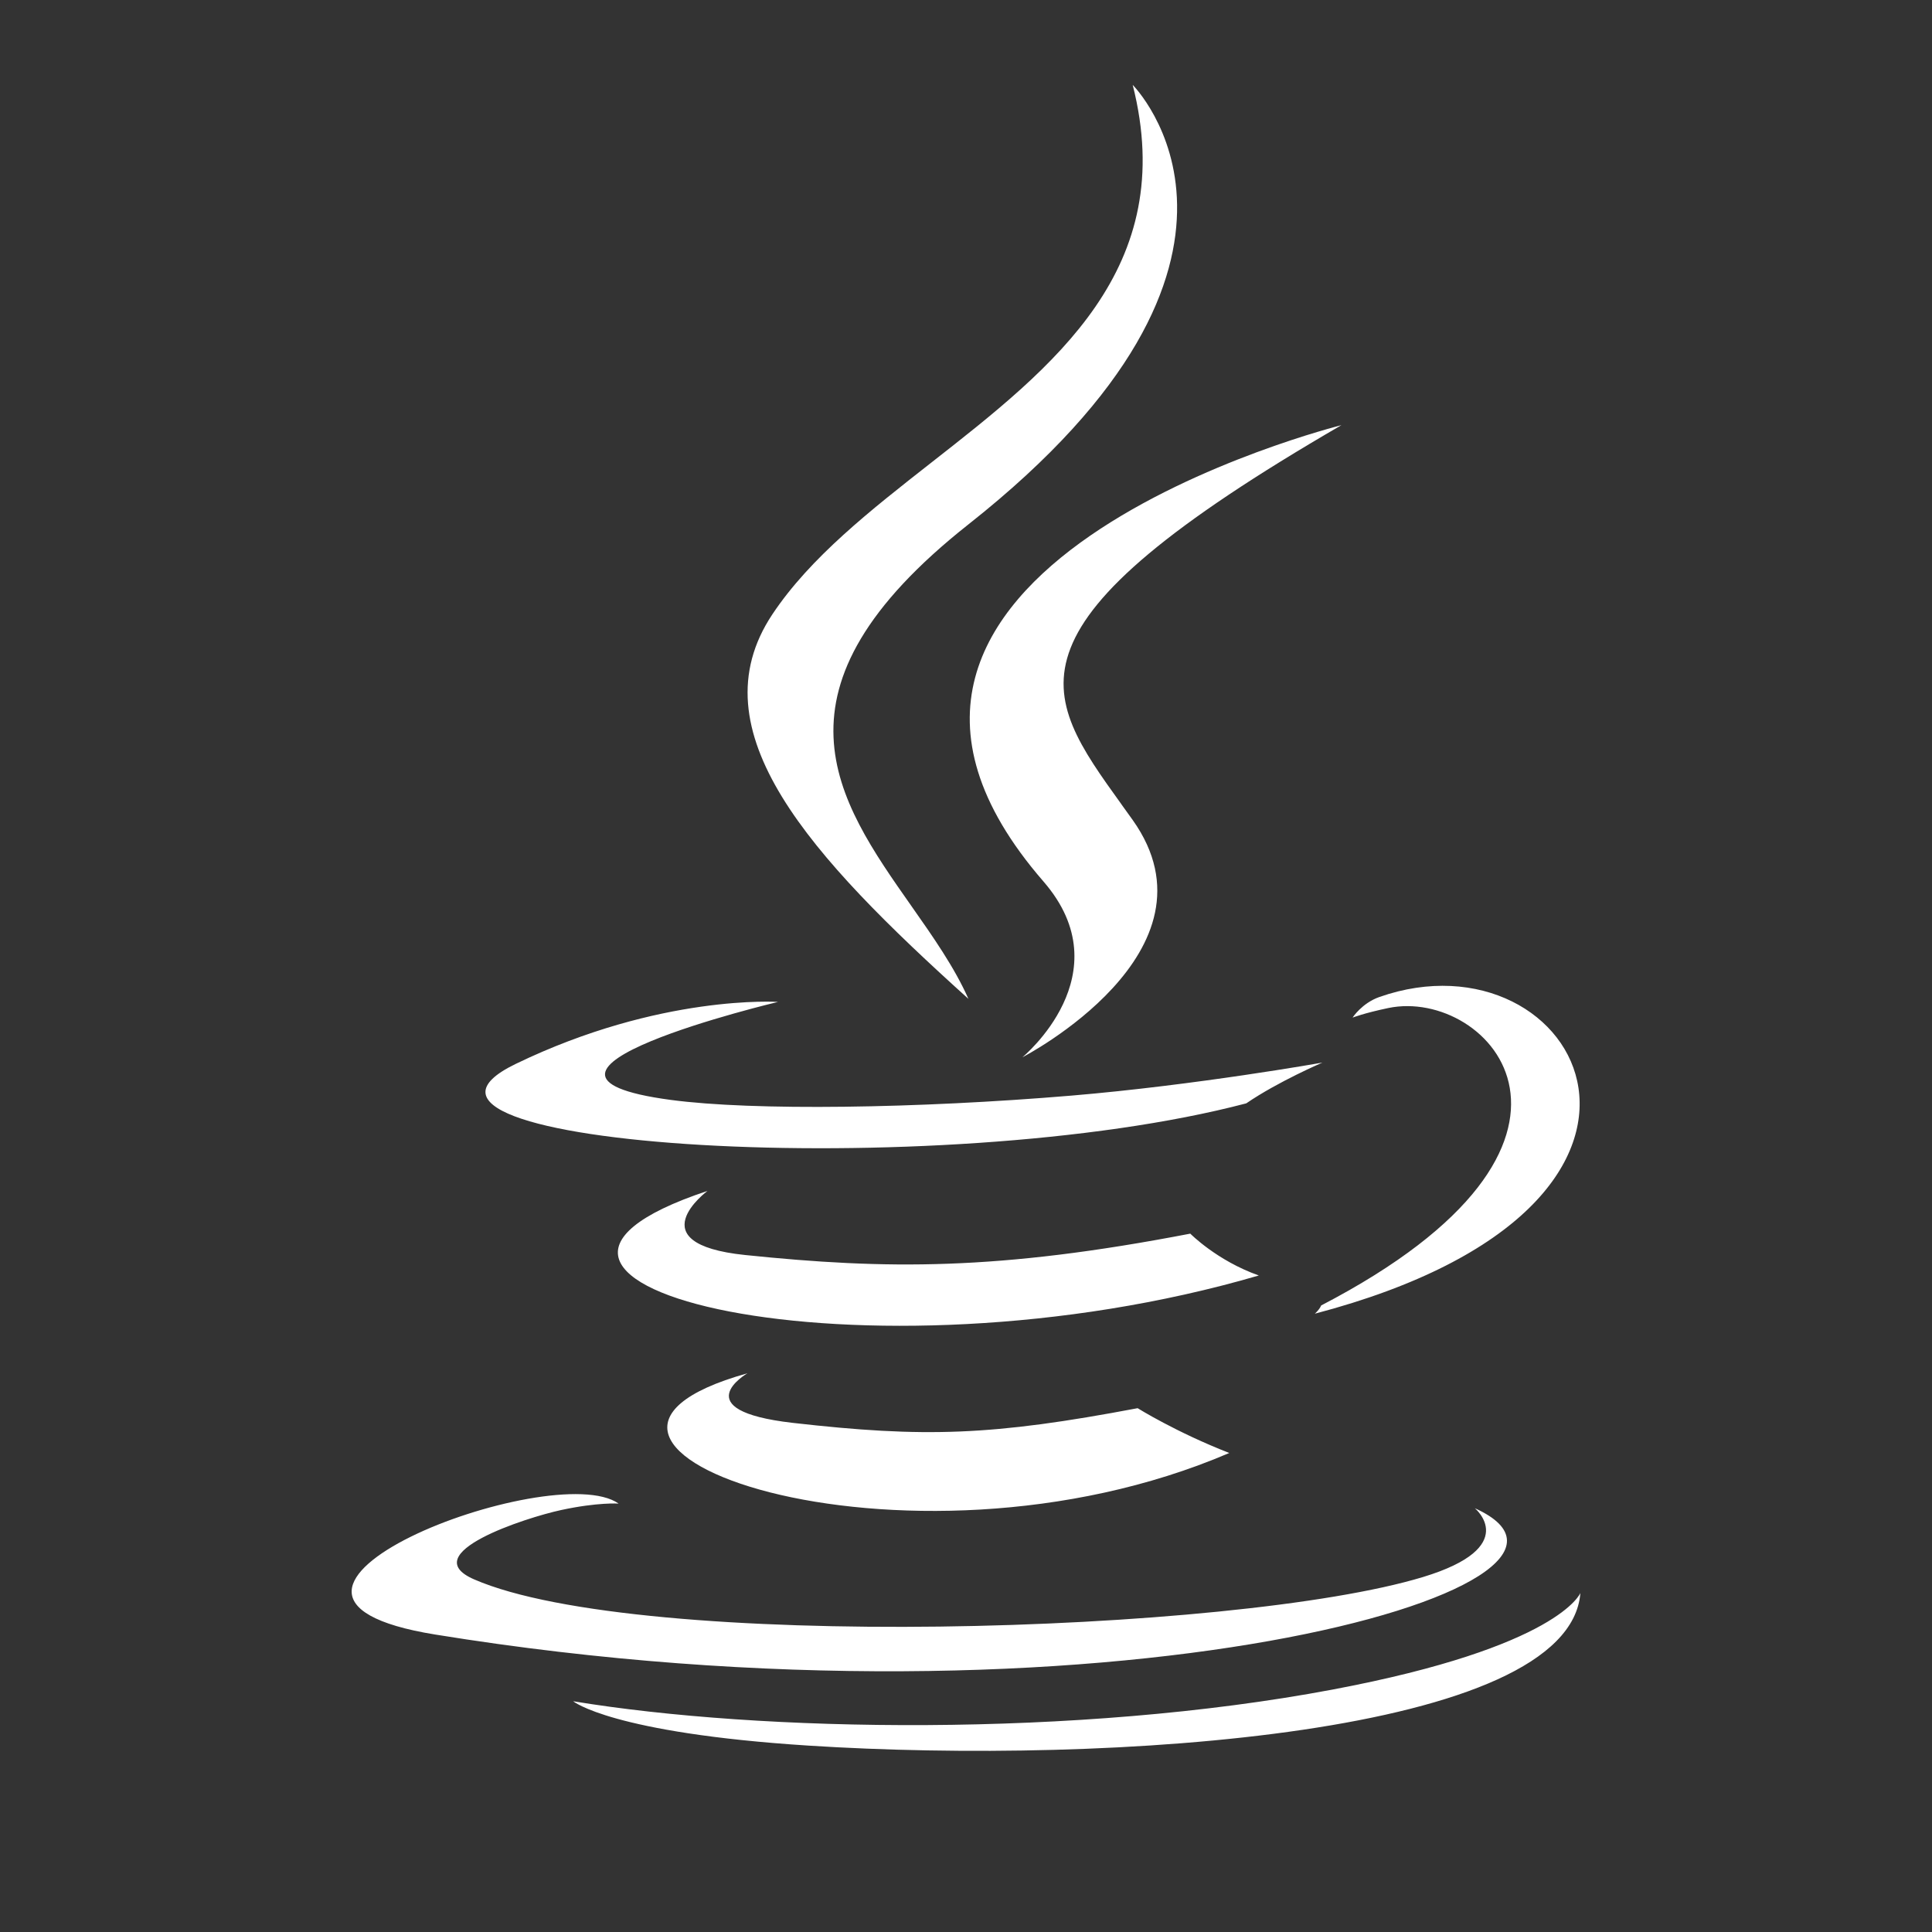 <svg width="32" height="32" viewBox="0 0 32 32" fill="none" xmlns="http://www.w3.org/2000/svg">
<rect x="0" y="0" width="32" height="32" fill="#333333" stroke="none"/>
<path fill-rule="evenodd" clip-rule="evenodd" d="M18.761 1.406C18.761 1.406 21.628 4.274 16.042 8.684C12.578 11.42 13.86 13.247 15.091 15L15.091 15C15.452 15.514 15.809 16.022 16.04 16.544C13.425 14.185 11.506 12.108 12.793 10.175C13.422 9.231 14.421 8.449 15.432 7.657C17.459 6.07 19.533 4.446 18.761 1.406ZM17.283 14.6C18.614 16.133 16.934 17.512 16.934 17.512C16.934 17.512 20.313 15.767 18.761 13.582C18.699 13.495 18.638 13.409 18.577 13.326L18.577 13.325L18.577 13.325C17.229 11.453 16.458 10.382 22.218 7.042C22.218 7.042 12.771 9.401 17.283 14.6ZM12.342 20.787C10.536 20.6 11.719 19.725 11.719 19.725C7.045 21.276 14.319 23.035 20.85 21.126C20.156 20.881 19.715 20.433 19.715 20.433C16.523 21.048 14.678 21.028 12.342 20.787ZM13.129 23.567C11.324 23.359 12.379 22.746 12.379 22.746C8.136 23.931 14.96 26.381 20.361 24.066C19.477 23.721 18.843 23.324 18.843 23.324C16.433 23.78 15.316 23.816 13.129 23.567ZM23.568 26.121C25.208 25.623 24.428 24.981 24.428 24.981C27.285 26.269 18.221 28.86 7.208 27.073C3.169 26.419 9.151 24.133 10.246 24.904C10.246 24.904 9.9 24.88 9.294 25.011C8.714 25.136 6.867 25.73 7.852 26.159C10.591 27.351 20.45 27.066 23.568 26.121ZM12.886 16.595C12.886 16.595 7.871 17.786 11.11 18.218C12.477 18.401 15.204 18.36 17.744 18.147C19.819 17.972 21.903 17.6 21.903 17.6C21.903 17.6 21.171 17.913 20.642 18.275C15.549 19.614 5.711 18.991 8.543 17.621C10.938 16.463 12.886 16.595 12.886 16.595ZM22.995 16.696C24.666 16.348 27.059 18.933 21.882 21.623C21.858 21.688 21.778 21.759 21.778 21.759C28.693 19.941 26.151 15.352 22.845 16.514C22.555 16.617 22.403 16.855 22.403 16.855C22.403 16.855 22.585 16.782 22.995 16.696ZM26.176 26.385C25.995 28.737 18.364 29.231 13.395 28.913C10.129 28.704 9.493 28.178 9.493 28.178C12.596 28.69 17.827 28.783 22.069 27.985C25.828 27.277 26.176 26.385 26.176 26.385Z" fill="white"/>
</svg>

